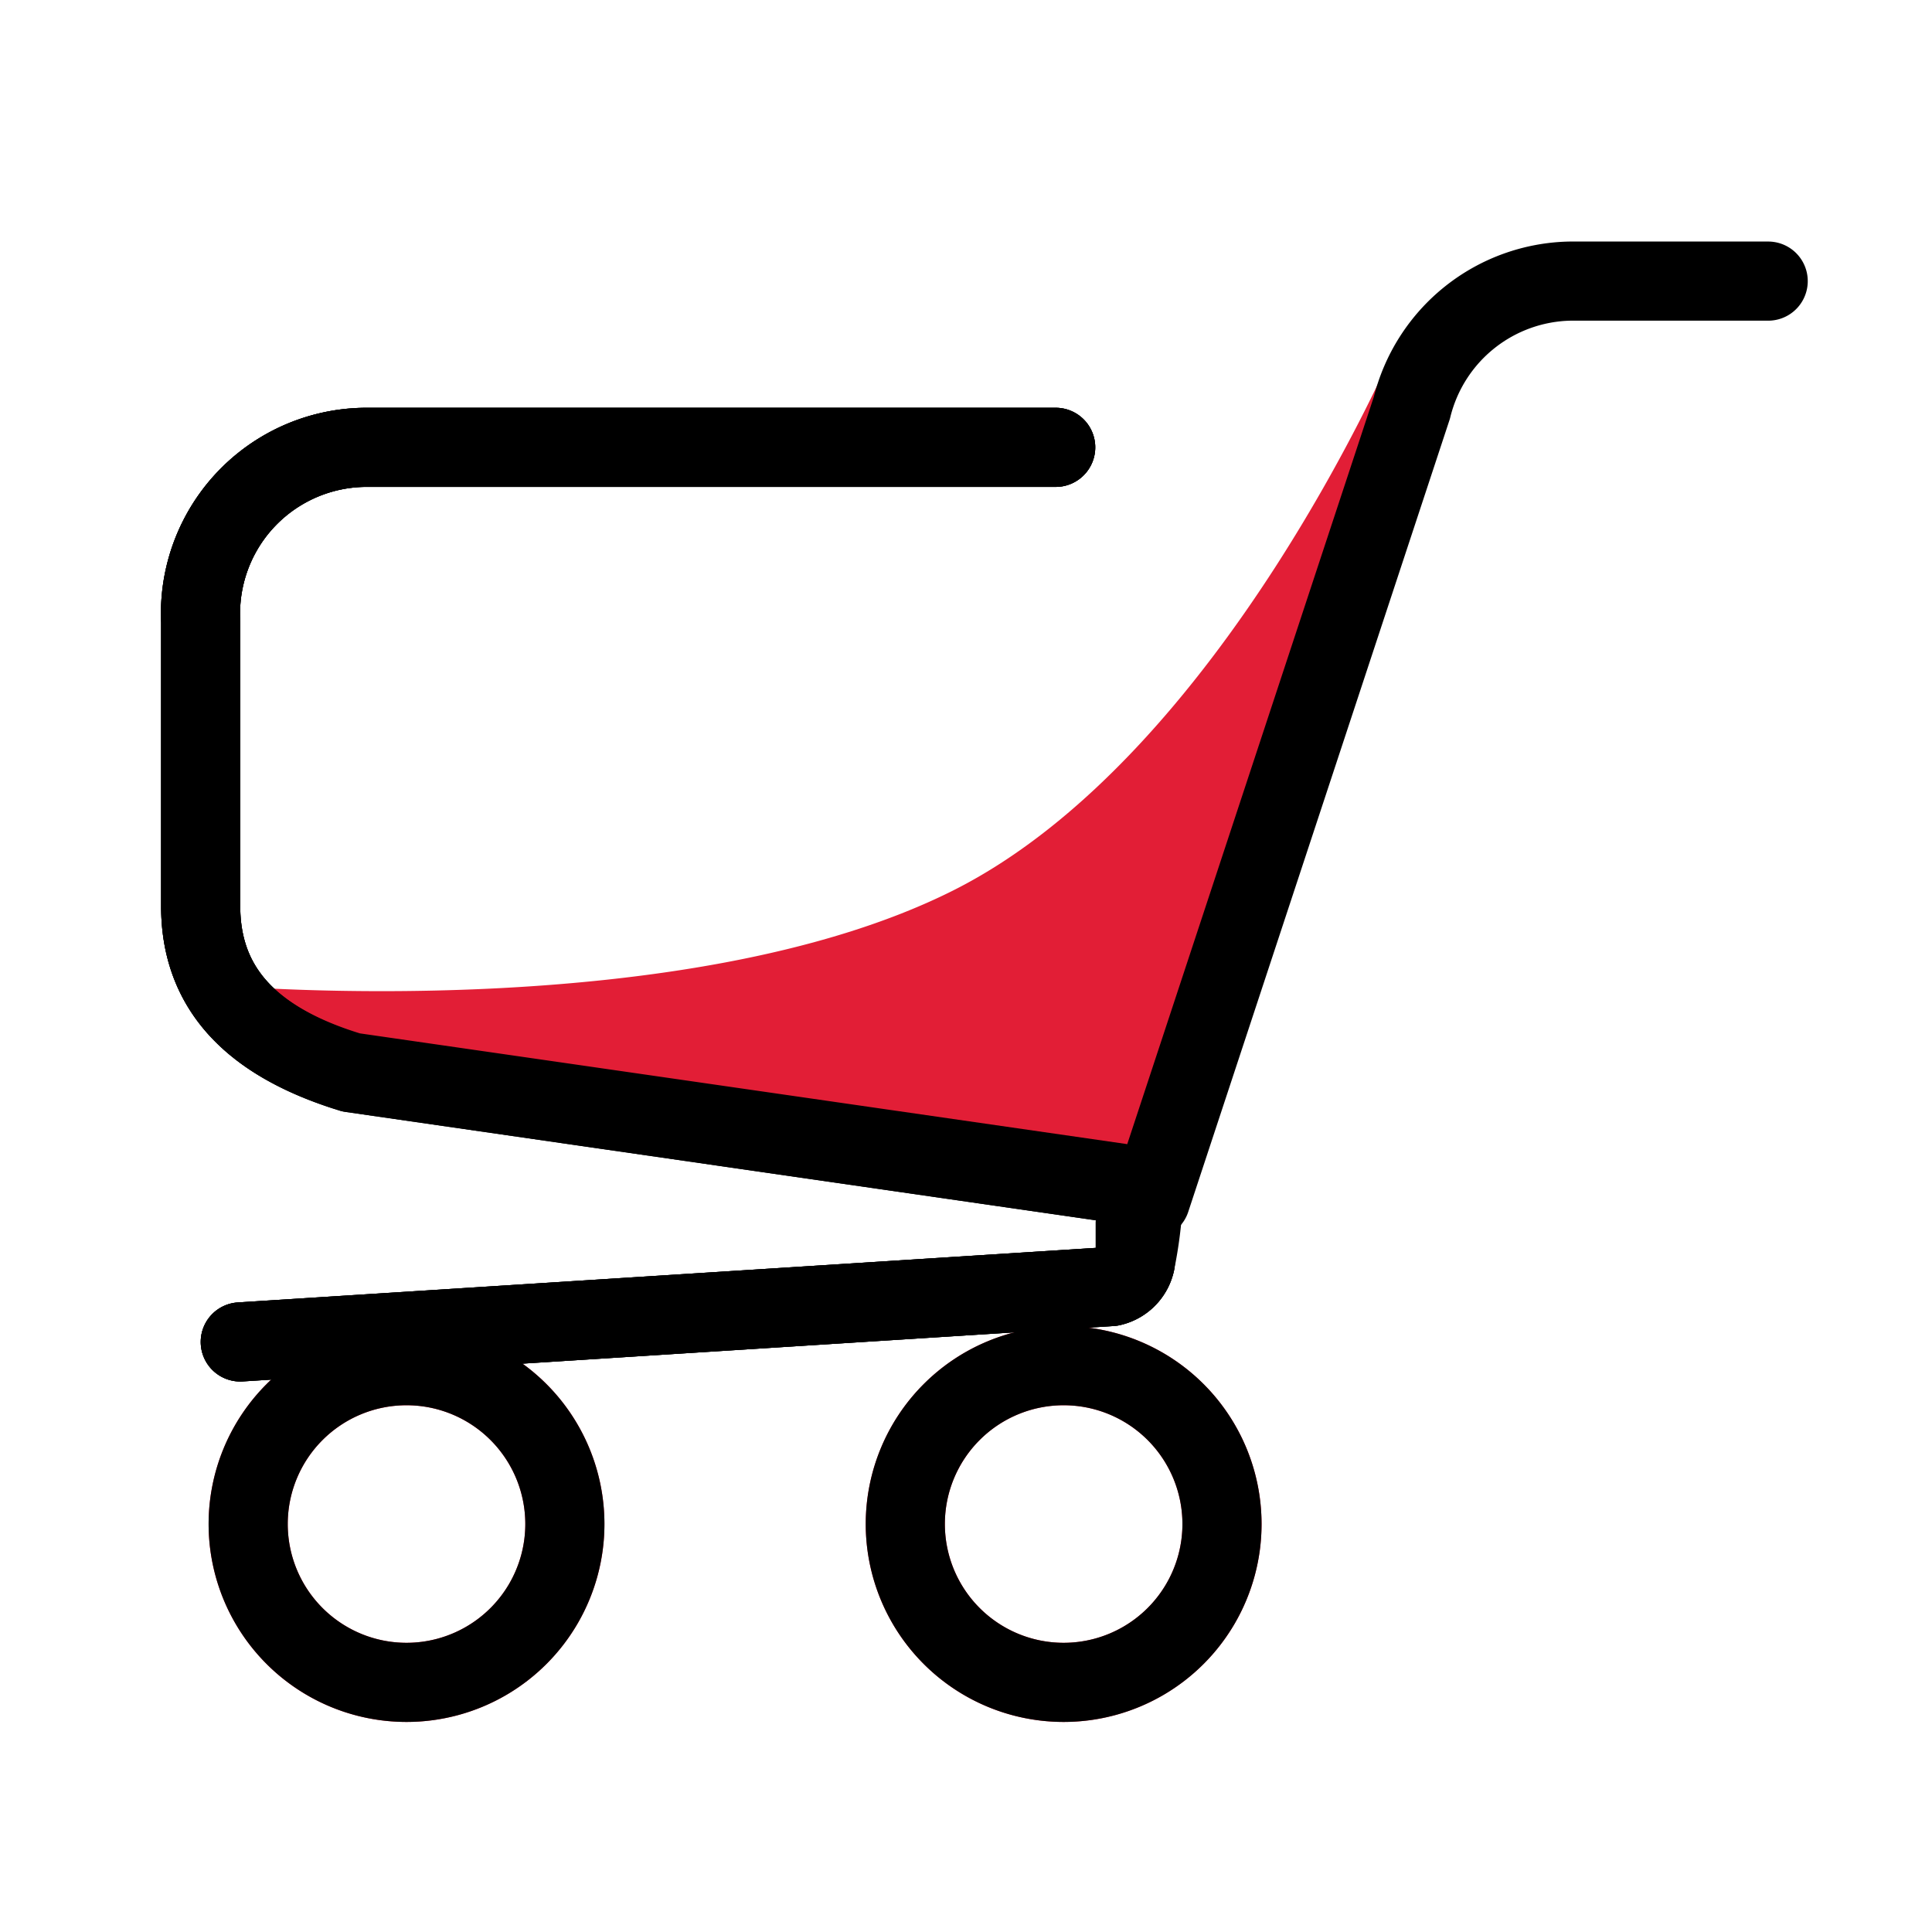 <svg xmlns="http://www.w3.org/2000/svg" id="prefix__cart_icon" width="24" height="24" data-name="cart icon" viewBox="0 0 24 24">
    <defs>
        <clipPath id="prefix__clip-path">
            <path id="prefix__Rectangle_1028" fill="none" d="M0 0H20.456V18.44H0z" data-name="Rectangle 1028"/>
        </clipPath>
        <style>
            .prefix__cls-6{fill:none;stroke-linecap:round;stroke-linejoin:round;stroke:#000;stroke-width:.983px}
        </style>
    </defs>
    <g id="prefix__Cart_bag" data-name="Cart bag" transform="translate(2 3)">
        <g id="prefix__bag" transform="translate(0 -5.993)">
            <g id="prefix__Cart" transform="translate(10.229 15.213)">
                <g id="prefix__Cart-2" clip-path="url(#prefix__clip-path)" data-name="Cart" transform="translate(-10.228 -9.22)">
                    <path id="prefix__Path_4853" fill="none" stroke="#e21e36" stroke-linecap="round" stroke-linejoin="round" stroke-width="0.983px" d="M5.034 16.167a1.967 1.967 0 1 0-1.967 1.967 1.967 1.967 0 0 0 1.967-1.967z" data-name="Path 4853" transform="translate(-.018 -.235)"/>
                    <path id="prefix__Path_4854" fill="none" stroke="#e21e36" stroke-linecap="round" stroke-linejoin="round" stroke-width="0.983px" d="M13.334 16.167a1.967 1.967 0 1 0-1.967 1.967 1.967 1.967 0 0 0 1.967-1.967z" data-name="Path 4854" transform="translate(-.155 -.235)"/>
                    <path id="prefix__Path_4855" d="M.992 13.713l10.818-.688a.393.393 0 0 0 .3-.3v-.492a.393.393 0 0 0 0-.3l-.3-.2-9.441-1.364C1.09 9.976.5 9.288.5 8.3V4.764A2.065 2.065 0 0 1 2.565 2.6h8.556" class="prefix__cls-6" data-name="Path 4855" transform="translate(-.008 -.043)"/>
                    <path id="prefix__Path_4856" fill="#e21e36" d="M15.355 1.29S13.192 6.4 9.848 8.076.8 9.256.8 9.256l1.082.885 10.425 1.77 3.245-9.835A2.065 2.065 0 0 1 16.24 1V.7l-.787.59" data-name="Path 4856" transform="translate(-.013 -.012)"/>
                    <path id="prefix__Path_4857" fill="none" stroke="#000" stroke-linecap="round" stroke-linejoin="round" stroke-width="0.983px" d="M5.034 16.167a1.967 1.967 0 1 0-1.967 1.967 1.967 1.967 0 0 0 1.967-1.967z" data-name="Path 4857" transform="translate(-.018 -.235)"/>
                    <path id="prefix__Path_4858" fill="none" stroke="#000" stroke-linecap="round" stroke-linejoin="round" stroke-width="0.983px" d="M13.334 16.167a1.967 1.967 0 1 0-1.967 1.967 1.967 1.967 0 0 0 1.967-1.967z" data-name="Path 4858" transform="translate(-.155 -.235)"/>
                    <path id="prefix__Path_4859" d="M12.5 11.908l3.245-9.835A2.065 2.065 0 0 1 17.712.5h2.459" class="prefix__cls-6" data-name="Path 4859" transform="translate(-.207 -.008)"/>
                    <path id="prefix__Path_4860" d="M.992 13.713l10.818-.688a.393.393 0 0 0 .3-.3v-.492a.393.393 0 0 0 0-.3l-.3-.2-9.441-1.364C1.09 9.976.5 9.288.5 8.3V4.764A2.065 2.065 0 0 1 2.565 2.6h8.556" class="prefix__cls-6" data-name="Path 4860" transform="translate(-.008 -.043)"/>
                    <path id="prefix__Path_4861" fill="none" stroke="#000" stroke-linecap="round" stroke-linejoin="round" stroke-width="0.983px" d="M.992 13.713l10.818-.688a.393.393 0 0 0 .3-.3 5.212 5.212 0 0 0 .1-.787l-.3-.2-9.54-1.377C1.09 9.976.5 9.288.5 8.3V4.764A2.065 2.065 0 0 1 2.565 2.6h8.556" data-name="Path 4861" transform="translate(-.008 -.043)"/>
                </g>
            </g>
        </g>
    </g>
</svg>
